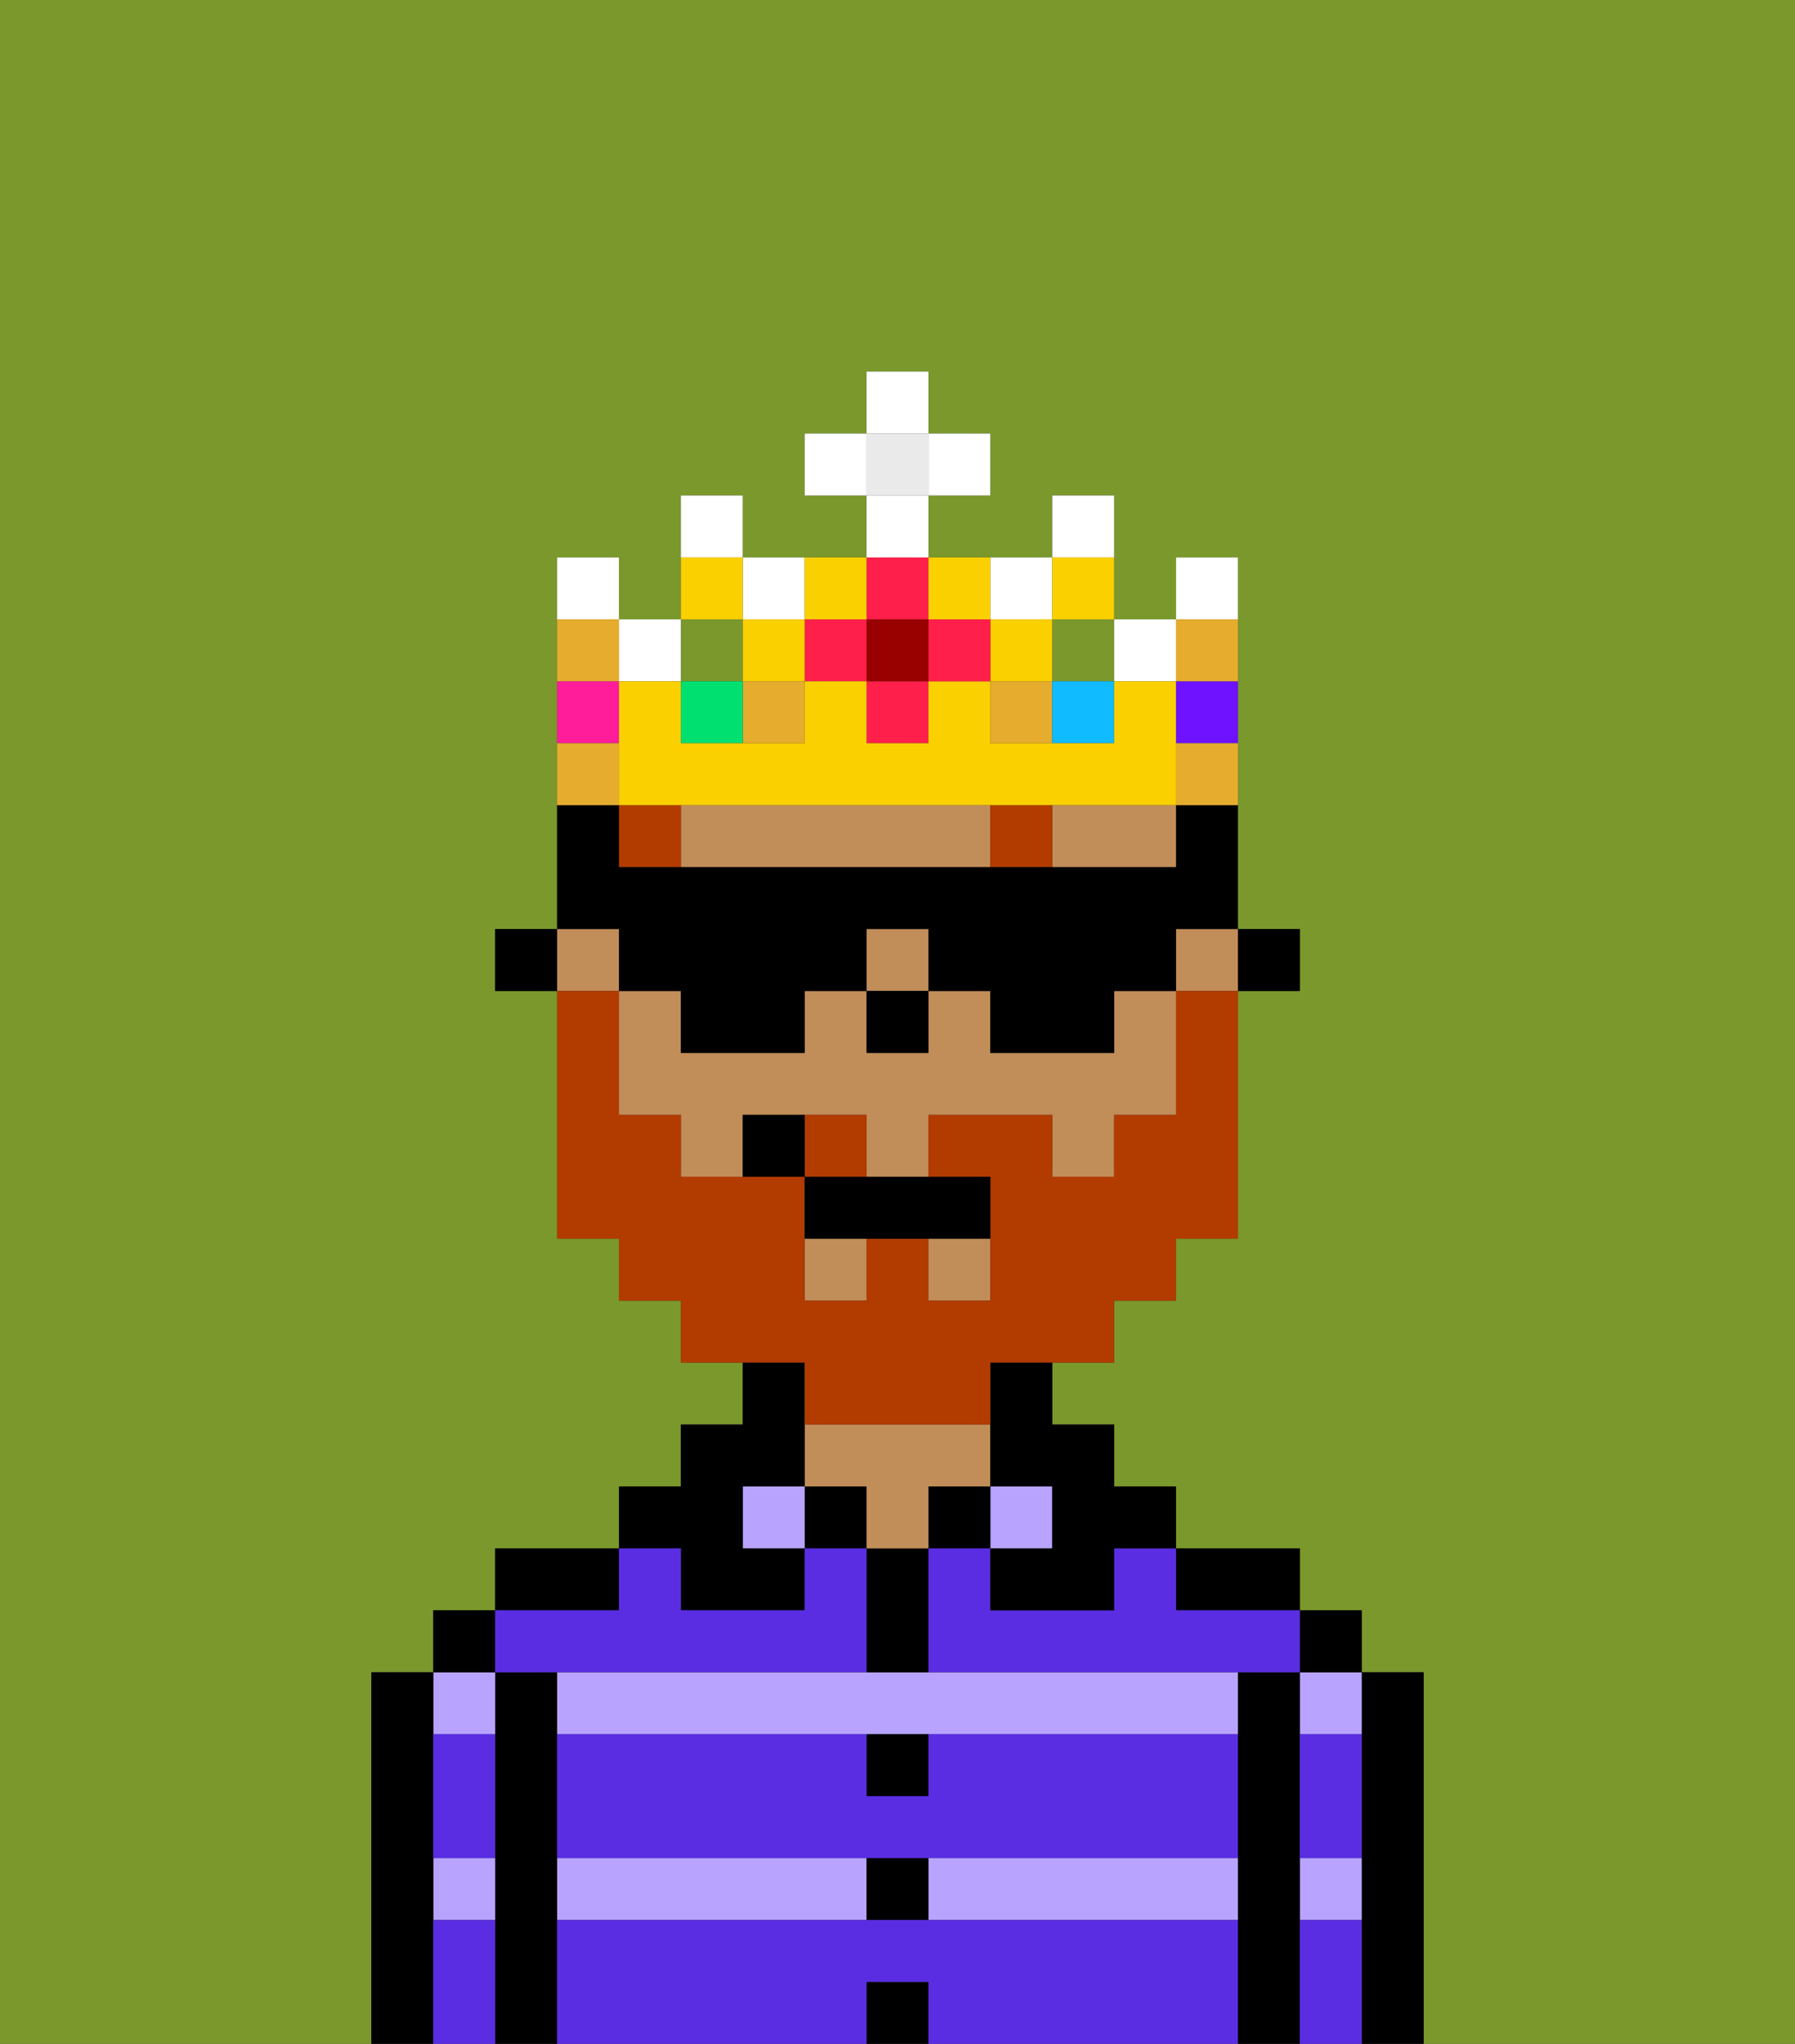 <svg xmlns="http://www.w3.org/2000/svg" viewBox="0 0 29 33"><rect x="0" y="0" width="29" height="33" fill="#333333" stroke="none"/><defs><style>polygon,rect,path{shape-rendering:crispedges;}.za41-1{fill:#7a982c;}.za41-2{fill:#000000;}.za41-3{fill:#b8a4ff;}.za41-4{fill:#c18d59;}.za41-5{fill:#5a2de2;}.za41-6{fill:#b23b00;}.za41-7{fill:#b23b00;}.za41-8{fill:#e5ac2e;}.za41-9{fill:#ff1f4a;}.za41-10{fill:#ffffff;}.za41-11{fill:#fad000;}.za41-12{fill:#00e070;}.za41-13{fill:#ff1d99;}.za41-14{fill:#10bcff;}.za41-15{fill:#6e12ff;}.za41-16{fill:#900;}.za41-17{fill:#eaeaea;}</style></defs><path class="za41-1" d="M0,33H6V27H7V26H8V25h2V24h1V23h1V22H11V21H10V20H9V16H8V15H9V9h1v1h1V8h1V9h2V8H13V7h1V6h1V7h1V8H15V9h2V8h1v2h1V9h1v6h1v1H20v4H19v1H18v1H17v1h1v1h1v1h2v1h1v1h1v6h6V0H0Z"/><path class="za41-2" d="M23,27H22v6h1V27Z"/><path class="za41-3" d="M21,28h1V27H21Z"/><path class="za41-3" d="M21,31h1V30H21Z"/><rect class="za41-2" x="21" y="26" width="1" height="1"/><path class="za41-2" d="M21,30V27H20v6h1V30Z"/><rect class="za41-3" x="9" y="30" width="5" height="1"/><path class="za41-3" d="M14,27H9v1H20V27H14Z"/><path class="za41-3" d="M15,31h5V30H15Z"/><path class="za41-2" d="M20,26h1V25H19v1Z"/><rect class="za41-3" x="16" y="24" width="1" height="1"/><rect class="za41-2" x="15" y="24" width="1" height="1"/><rect class="za41-2" x="14" y="32" width="1" height="1"/><rect class="za41-2" x="14" y="30" width="1" height="1"/><path class="za41-2" d="M15,29V28H14v1Z"/><path class="za41-2" d="M15,26V25H14v2h1Z"/><rect class="za41-2" x="13" y="24" width="1" height="1"/><path class="za41-4" d="M15,24h1V23H13v1h1v1h1Z"/><rect class="za41-3" x="12" y="24" width="1" height="1"/><path class="za41-2" d="M11,26h2V25H12V24h1V22H12v1H11v1H10v1h1Z"/><path class="za41-2" d="M10,25H8v1h2Z"/><path class="za41-2" d="M9,30V27H8v6H9V30Z"/><path class="za41-3" d="M8,28V27H7v1Z"/><path class="za41-3" d="M7,31H8V30H7Z"/><rect class="za41-2" x="7" y="26" width="1" height="1"/><path class="za41-2" d="M7,30V27H6v6H7V30Z"/><path class="za41-5" d="M15,31H9v2h5V32h1v1h5V31Z"/><path class="za41-5" d="M15,29H14V28H9v2H20V28H15Z"/><path class="za41-5" d="M18,26H16V25H15v2h6V26H19V25H18Z"/><path class="za41-5" d="M9,27h5V25H13v1H11V25H10v1H8v1Z"/><path class="za41-5" d="M7,29v1H8V28H7Z"/><path class="za41-5" d="M7,31v2H8V31Z"/><path class="za41-5" d="M21,31v2h1V31Z"/><path class="za41-5" d="M21,29v1h1V28H21Z"/><rect class="za41-2" x="20" y="15" width="1" height="1"/><path class="za41-4" d="M15,13H11v1h5V13Z"/><rect class="za41-4" x="19" y="15" width="1" height="1"/><path class="za41-4" d="M17,14h2V13H17Z"/><rect class="za41-4" x="9" y="15" width="1" height="1"/><rect class="za41-4" x="14" y="15" width="1" height="1"/><rect class="za41-4" x="15" y="20" width="1" height="1"/><rect class="za41-4" x="13" y="20" width="1" height="1"/><path class="za41-4" d="M18,17H16V16H15v1H14V16H13v1H11V16H10v2h1v1h1V18h2v1h1V18h2v1h1V18h1V16H18Z"/><path class="za41-2" d="M16,23v1h1v1H16v1h2V25h1V24H18V23H17V22H16Z"/><rect class="za41-2" x="8" y="15" width="1" height="1"/><rect class="za41-2" x="14" y="16" width="1" height="1"/><rect class="za41-6" x="10" y="13" width="1" height="1"/><rect class="za41-6" x="16" y="13" width="1" height="1"/><path class="za41-7" d="M14,18H13v1h1Z"/><path class="za41-7" d="M13,23h3V22h2V21h1V20h1V16H19v2H18v1H17V18H15v1h1v2H15V20H14v1H13V19H11V18H10V16H9v4h1v1h1v1h2Z"/><path class="za41-2" d="M13,19v1h3V19H13Z"/><path class="za41-2" d="M12,18v1h1V18Z"/><path class="za41-2" d="M10,16h1v1h2V16h1V15h1v1h1v1h2V16h1V15h1V13H19v1H10V13H9v2h1Z"/><rect class="za41-1" x="17" y="10" width="1" height="1"/><rect class="za41-8" x="12" y="11" width="1" height="1"/><rect class="za41-8" x="16" y="11" width="1" height="1"/><rect class="za41-1" x="11" y="10" width="1" height="1"/><rect class="za41-9" x="14" y="11" width="1" height="1"/><rect class="za41-9" x="13" y="10" width="1" height="1"/><path class="za41-10" d="M12,8H11V9h1Z"/><path class="za41-10" d="M13,10V9H12v1Z"/><path class="za41-10" d="M17,10V9H16v1Z"/><rect class="za41-10" x="18" y="10" width="1" height="1"/><rect class="za41-10" x="10" y="10" width="1" height="1"/><path class="za41-10" d="M10,9H9v1h1Z"/><path class="za41-10" d="M18,8H17V9h1Z"/><rect class="za41-11" x="16" y="10" width="1" height="1"/><rect class="za41-11" x="12" y="10" width="1" height="1"/><rect class="za41-12" x="11" y="11" width="1" height="1"/><path class="za41-11" d="M12,9H11v1h1Z"/><path class="za41-11" d="M18,10V9H17v1Z"/><path class="za41-13" d="M10,11H9v1h1Z"/><rect class="za41-14" x="17" y="11" width="1" height="1"/><path class="za41-11" d="M19,11H18v1H16V11H15v1H14V11H13v1H11V11H10v2h9V11Z"/><path class="za41-15" d="M19,12h1V11H19Z"/><path class="za41-10" d="M20,9H19v1h1Z"/><rect class="za41-9" x="15" y="10" width="1" height="1"/><rect class="za41-9" x="14" y="9" width="1" height="1"/><rect class="za41-16" x="14" y="10" width="1" height="1"/><path class="za41-11" d="M14,10V9H13v1Z"/><path class="za41-11" d="M16,10V9H15v1Z"/><rect class="za41-17" x="14" y="7" width="1" height="1"/><rect class="za41-10" x="14" y="8" width="1" height="1"/><rect class="za41-10" x="13" y="7" width="1" height="1"/><rect class="za41-10" x="15" y="7" width="1" height="1"/><rect class="za41-10" x="14" y="6" width="1" height="1"/><path class="za41-8" d="M10,12H9v1h1Z"/><path class="za41-8" d="M19,13h1V12H19Z"/><path class="za41-8" d="M20,11V10H19v1Z"/><path class="za41-8" d="M10,10H9v1h1Z"/></svg>